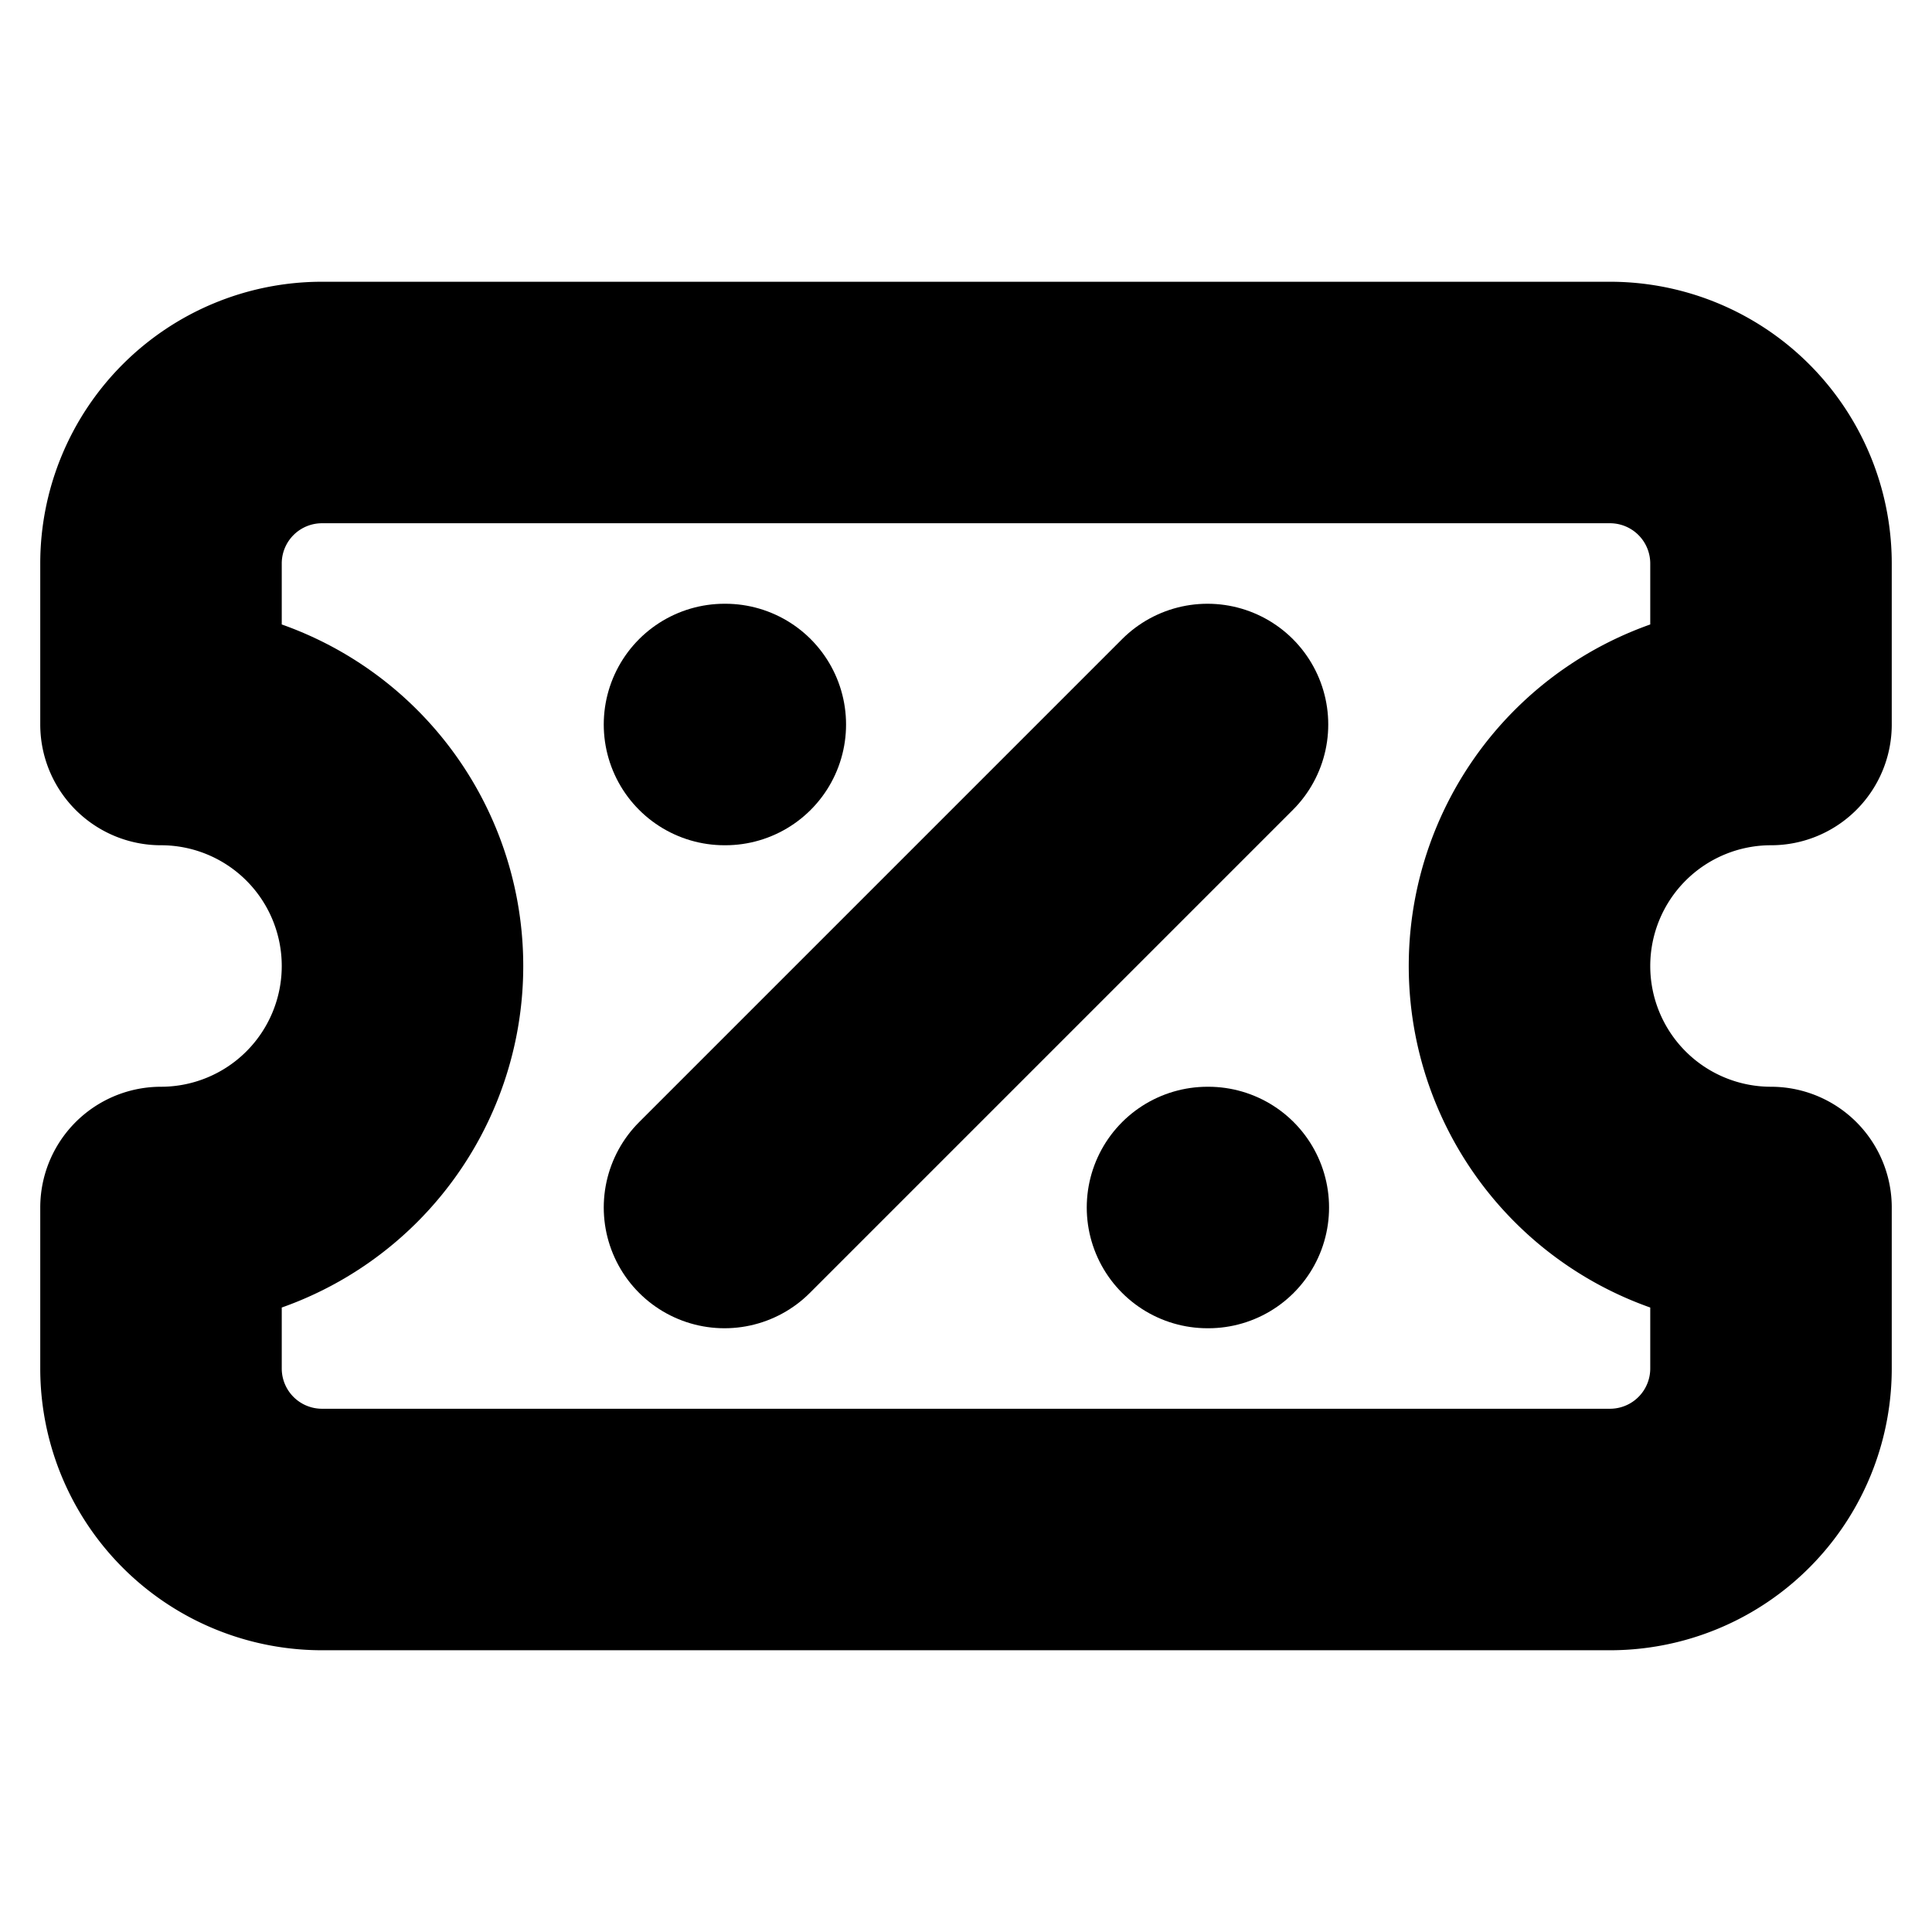 <!-- @license lucide-static v0.394.0 - ISC -->
<svg
  class="lucide lucide-ticket-percent"
  xmlns="http://www.w3.org/2000/svg"
  width="24"
  height="24"
  viewBox="0 0 24 24"
  fill="none"
  stroke="currentColor"
  stroke-width="3"
  stroke-linecap="round"
  stroke-linejoin="round"
>
  <path d="M2 9a3 3 0 1 1 0 6v2a2 2 0 0 0 2 2h16a2 2 0 0 0 2-2v-2a3 3 0 1 1 0-6V7a2 2 0 0 0-2-2H4a2 2 0 0 0-2 2Z" />
  <path d="M9 9h.01" />
  <path d="m15 9-6 6" />
  <path d="M15 15h.01" />
</svg>
